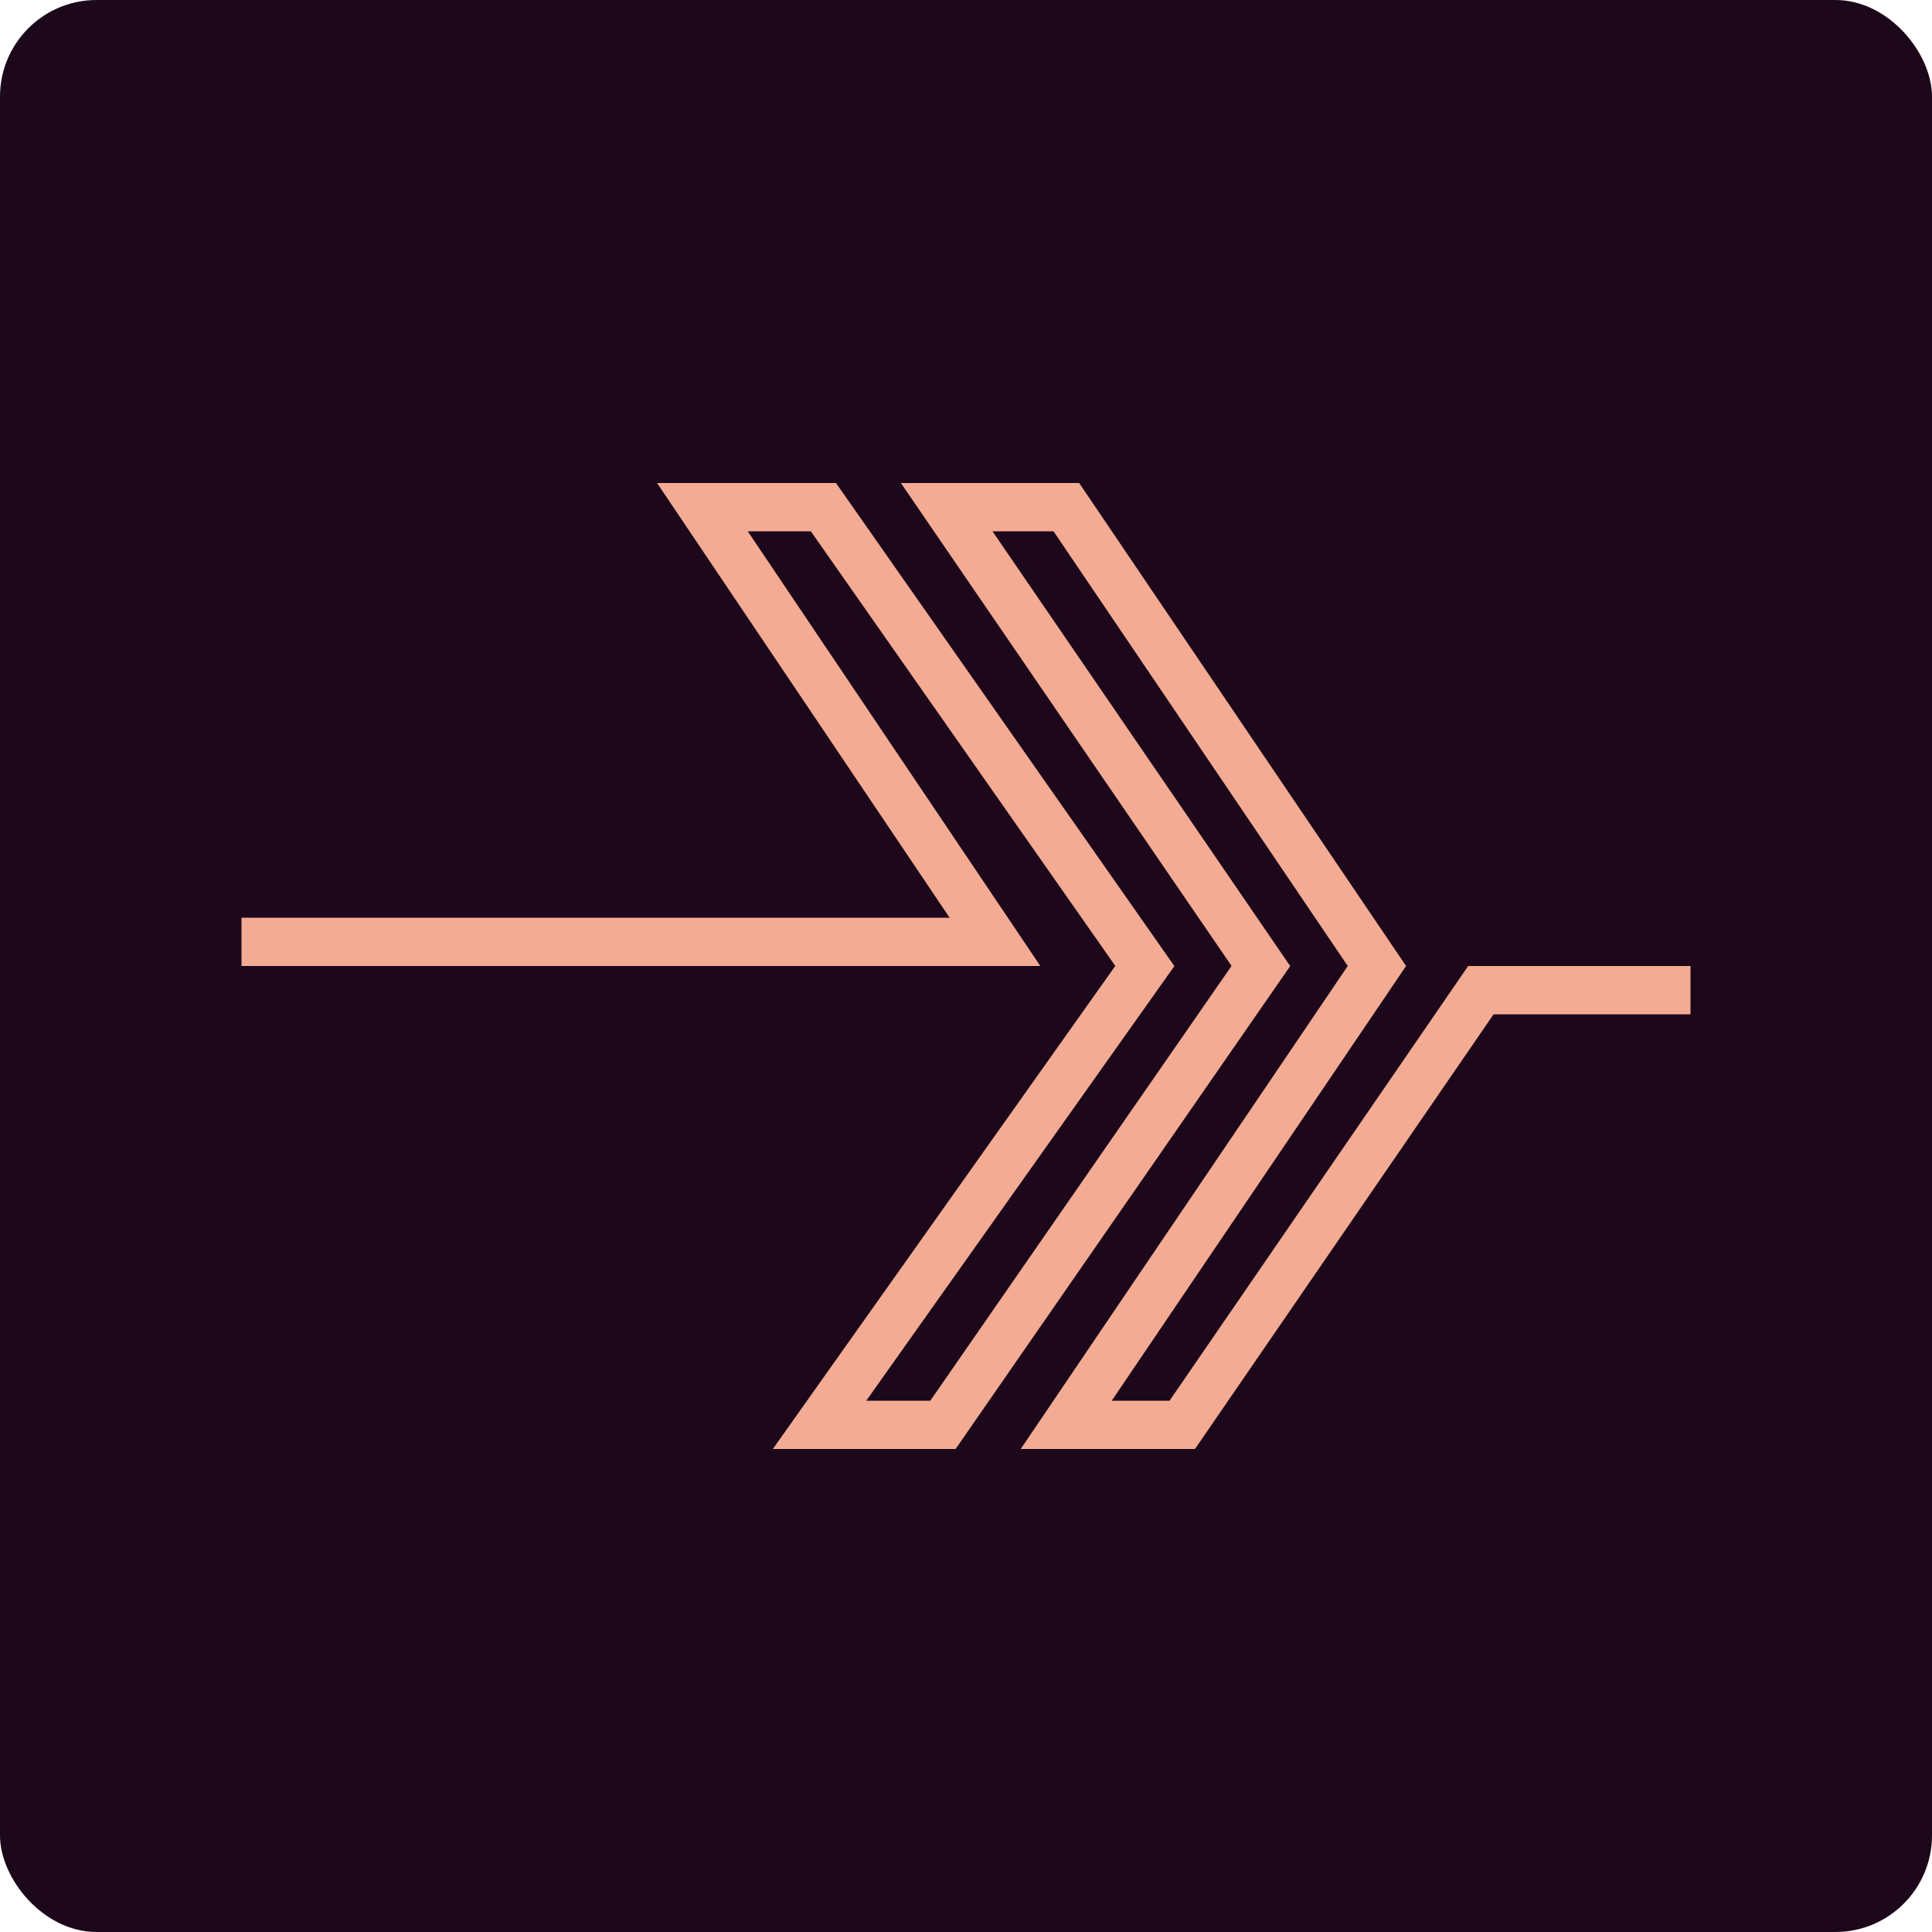 <svg xmlns="http://www.w3.org/2000/svg" width="16" height="16" version="1">
 <rect style="fill:#1d081b" width="16" height="16" x="0" y="0" rx=".8" ry=".8"/>
 <path style="fill:none;stroke:#f3ab93;stroke-width:0.4" d="M 2,7.8 H 8.24 L 5.817,4.2 H 6.819 L 9.481,8 6.787,11.8 H 7.809 L 10.442,8 7.84,4.2 H 8.831 L 11.403,8 8.83,11.8 H 9.791 L 12.264,8.2 H 14"/>
</svg>
